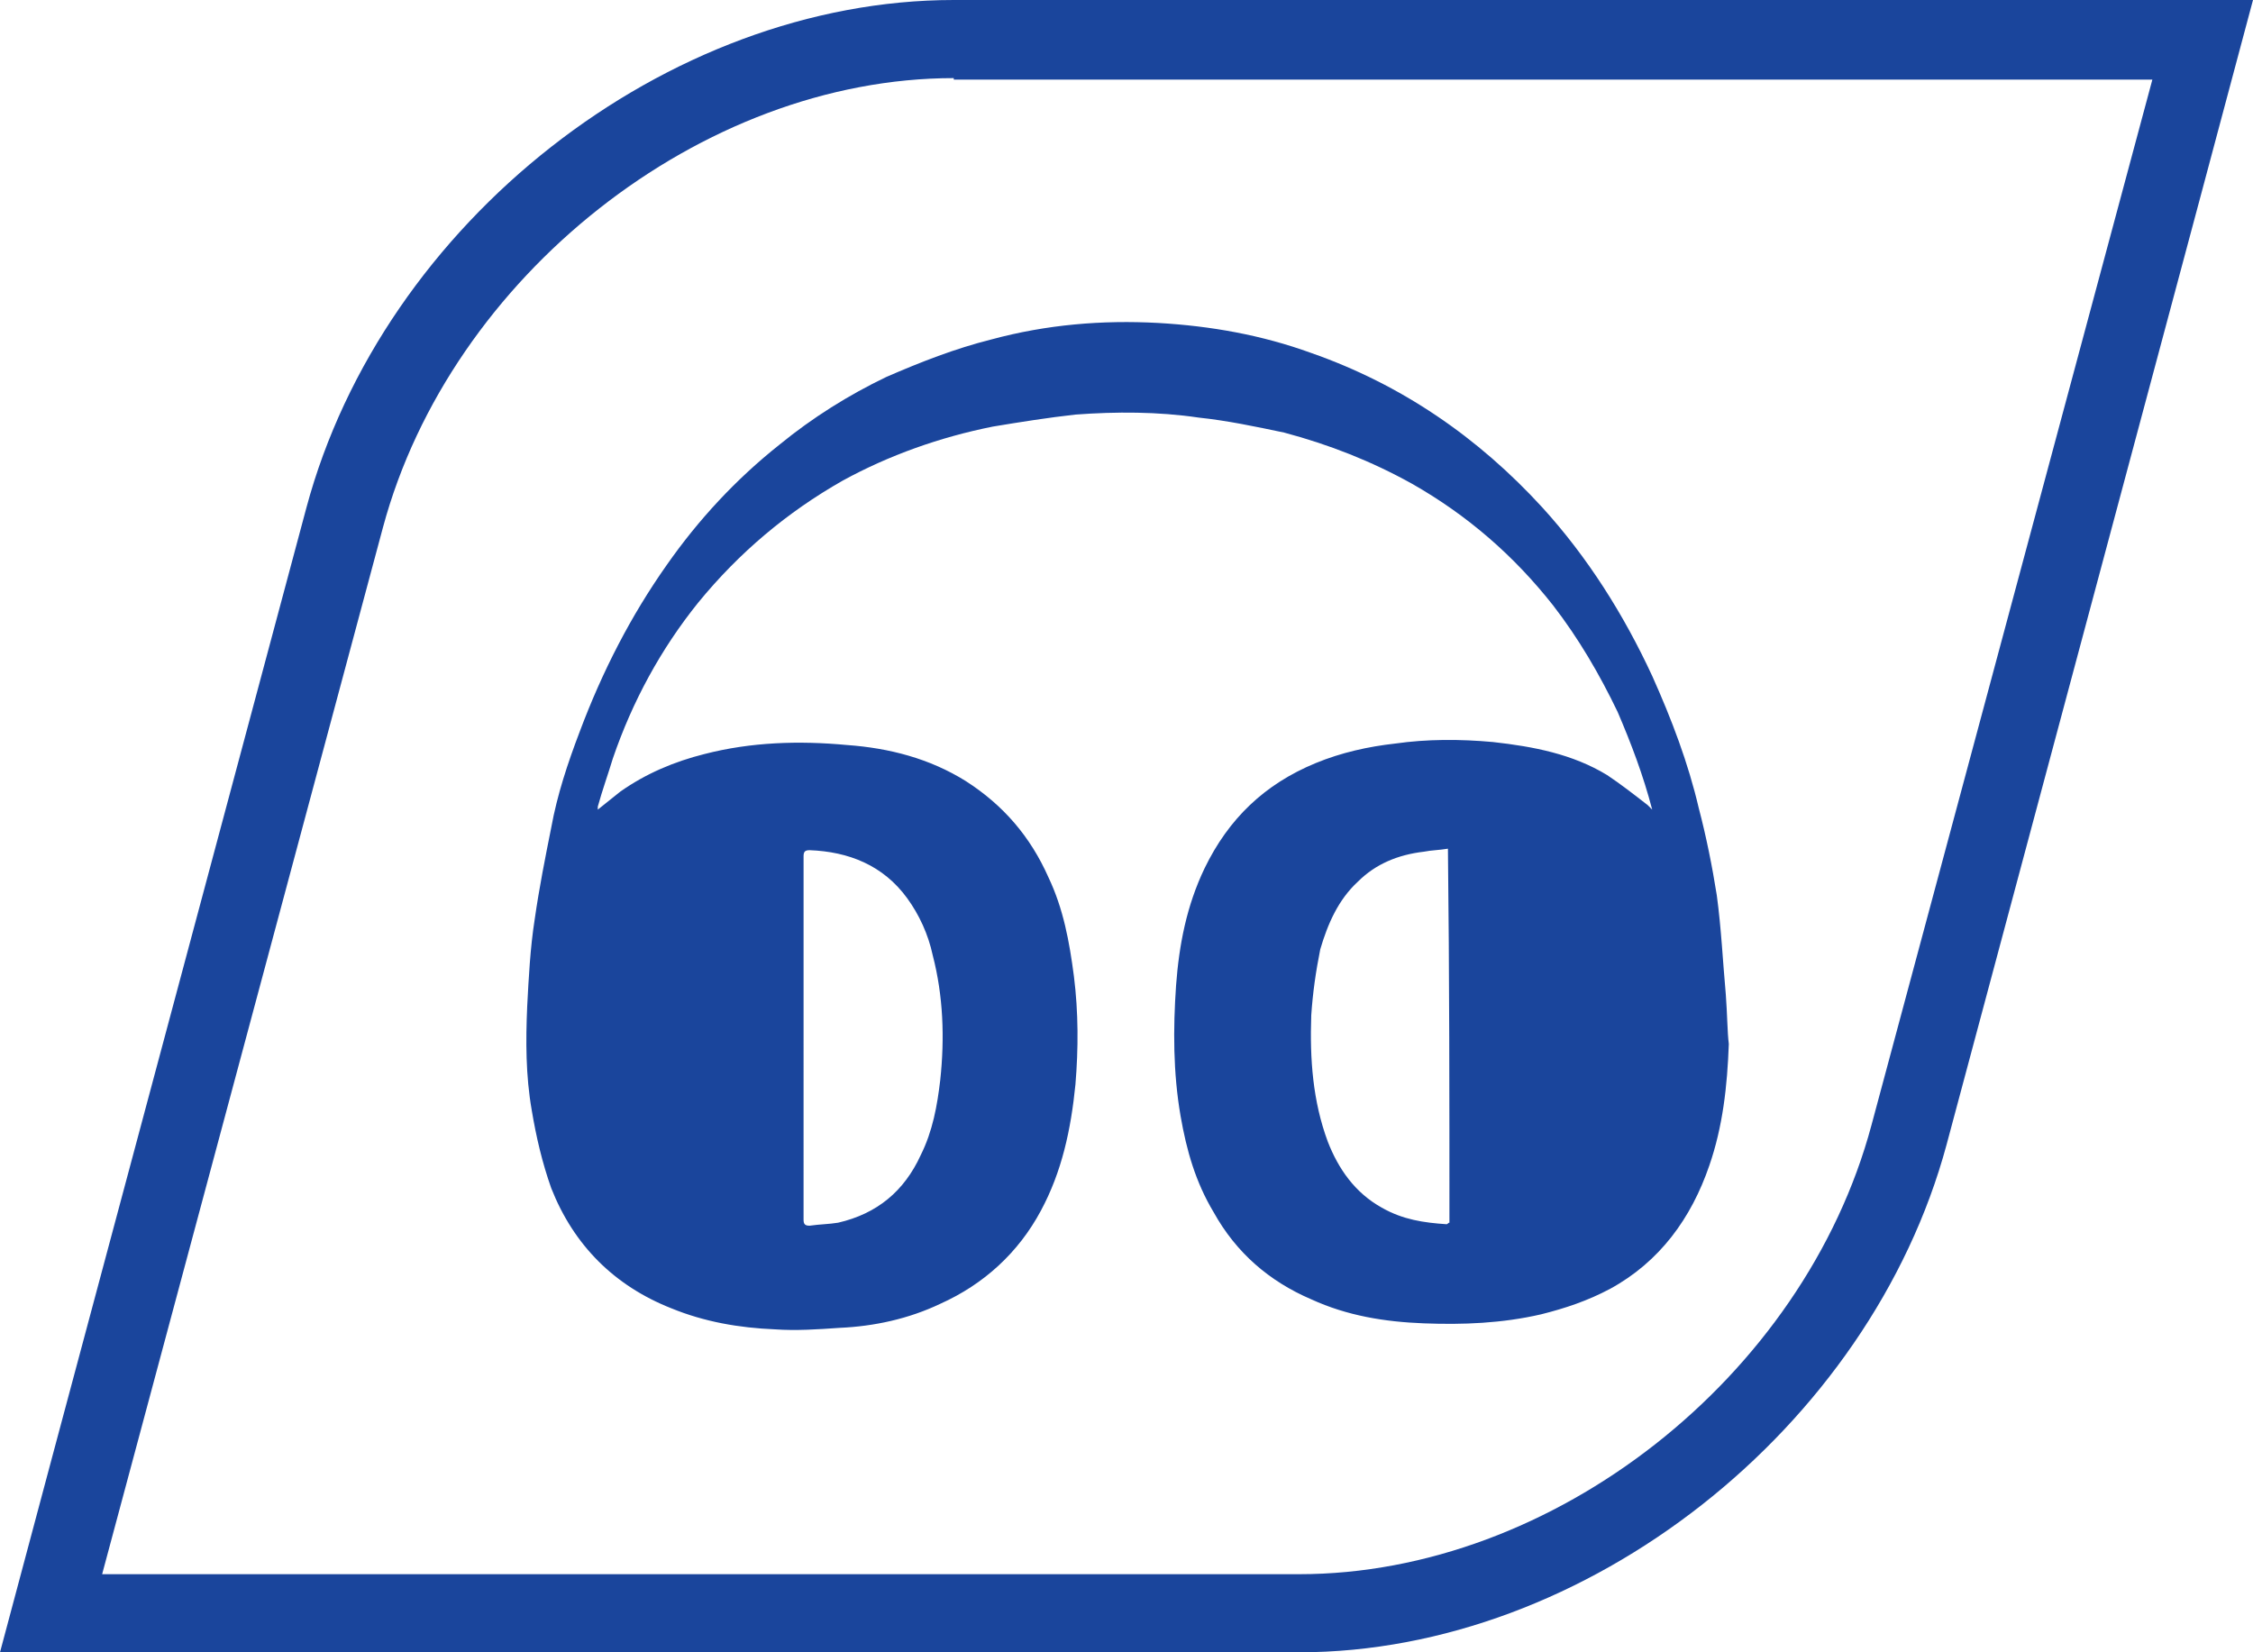 <?xml version="1.0" encoding="utf-8"?>
<!-- Generator: Adobe Illustrator 19.0.0, SVG Export Plug-In . SVG Version: 6.00 Build 0)  -->
<svg version="1.1" id="Layer_1" xmlns="http://www.w3.org/2000/svg" xmlns:xlink="http://www.w3.org/1999/xlink" x="0px" y="0px"
	 viewBox="0 0 150 110" style="enable-background:new 0 0 150 110;" xml:space="preserve">
<style type="text/css">
	.st0{fill:#1A459C;}
</style>
<g id="XMLID_15_">
	<path id="XMLID_13_" class="st0" d="M0,110l3.5-13.1l16.9-63.1C25.5,14.8,44.4,0,63.5,0H150l-3.5,13.1l-16.9,63.1
		c-5.1,18.9-24,33.8-43.1,33.8H0z M63.5,5.2C46.7,5.2,30,18.4,25.5,35.1L6.8,104.8h79.7c16.9,0,33.6-13.1,38.1-29.9l18.7-69.6H63.5z
		"/>
	<path id="XMLID_12_" class="st0" d="M114.9,66.2c-0.2-2.2-0.3-4.4-0.6-6.6c-0.3-1.9-0.7-3.9-1.2-5.8c-0.7-3-1.8-5.9-3.1-8.8
		c-1.9-4.1-4.3-7.9-7.3-11.2c-4.3-4.7-9.4-8.2-15.4-10.3c-3.3-1.2-6.7-1.8-10.2-2c-3.7-0.2-7.4,0.1-11.1,1.1c-2.4,0.6-4.7,1.5-7,2.5
		c-2.5,1.2-4.9,2.7-7.1,4.5c-2.9,2.3-5.4,5-7.5,8c-2.4,3.4-4.3,7.1-5.8,11.1c-0.8,2.1-1.5,4.2-1.9,6.4c-0.4,2-0.8,4-1.1,6.1
		c-0.3,1.9-0.4,3.9-0.5,5.8c-0.1,2.3-0.1,4.6,0.3,6.9c0.3,1.8,0.7,3.5,1.3,5.2c1.5,3.8,4.2,6.5,8,8c2.2,0.9,4.5,1.3,6.9,1.4
		c1.4,0.1,2.9,0,4.3-0.1c2.3-0.1,4.6-0.6,6.7-1.6c2.9-1.3,5.2-3.4,6.7-6.2c1.4-2.6,2-5.4,2.3-8.4c0.2-2.4,0.2-4.8-0.1-7.2
		c-0.3-2.3-0.7-4.5-1.7-6.6c-1.2-2.7-3-4.8-5.5-6.4c-2.4-1.5-5.1-2.2-7.9-2.4c-3.2-0.3-6.4-0.2-9.5,0.6c-2,0.5-3.9,1.3-5.6,2.5
		c-0.5,0.4-1,0.8-1.5,1.2c0-0.1,0-0.2,0-0.2c0.3-1.1,0.7-2.2,1-3.2c1.3-3.8,3.2-7.3,5.7-10.4c2.7-3.3,5.9-6,9.6-8.1
		c3.1-1.7,6.5-2.9,10-3.6c1.8-0.3,3.7-0.6,5.5-0.8c2.7-0.2,5.5-0.2,8.2,0.2c1.9,0.2,3.8,0.6,5.7,1c3,0.8,5.8,1.9,8.5,3.4
		c3.7,2.1,6.8,4.8,9.4,8.1c1.7,2.2,3.1,4.6,4.3,7.1c0.9,2.1,1.7,4.2,2.3,6.5c-0.1-0.1-0.2-0.2-0.3-0.3c-0.9-0.7-1.8-1.4-2.7-2
		c-2.3-1.4-4.9-1.9-7.6-2.2c-2.2-0.2-4.4-0.2-6.5,0.1c-1.8,0.2-3.6,0.6-5.3,1.3c-3.4,1.4-5.8,3.7-7.4,7c-1.2,2.5-1.7,5.1-1.9,7.8
		c-0.2,2.9-0.2,5.8,0.3,8.7c0.4,2.3,1,4.4,2.2,6.4c1.5,2.7,3.7,4.6,6.5,5.8c2.4,1.1,4.9,1.5,7.5,1.6c2.6,0.1,5.2,0,7.8-0.6
		c1.6-0.4,3.1-0.9,4.6-1.7c3.3-1.8,5.4-4.7,6.6-8.2c0.9-2.6,1.2-5.3,1.3-8.1C115,68.7,115,67.5,114.9,66.2z M53.5,69.1
		c0-4,0-8.1,0-12.1c0-0.3,0.1-0.4,0.4-0.4c2.6,0.1,4.9,1,6.5,3.2c0.8,1.1,1.4,2.4,1.7,3.8c0.7,2.7,0.8,5.5,0.5,8.3
		c-0.2,1.7-0.5,3.4-1.3,5c-1.1,2.4-2.9,3.9-5.5,4.5c-0.6,0.1-1.2,0.1-1.9,0.2c-0.3,0-0.4-0.1-0.4-0.4C53.5,77.1,53.5,73.1,53.5,69.1
		z M96.5,81.4c-0.1,0-0.1,0.1-0.2,0.1c-1.5-0.1-2.9-0.3-4.3-1.1c-1.8-1-2.9-2.6-3.6-4.4c-1-2.7-1.2-5.5-1.1-8.4
		c0.1-1.5,0.3-2.9,0.6-4.4c0.5-1.7,1.2-3.3,2.5-4.5c1.2-1.2,2.7-1.8,4.4-2c0.5-0.1,1-0.1,1.6-0.2C96.5,64.9,96.5,73.2,96.5,81.4z"/>
</g>
</svg>

